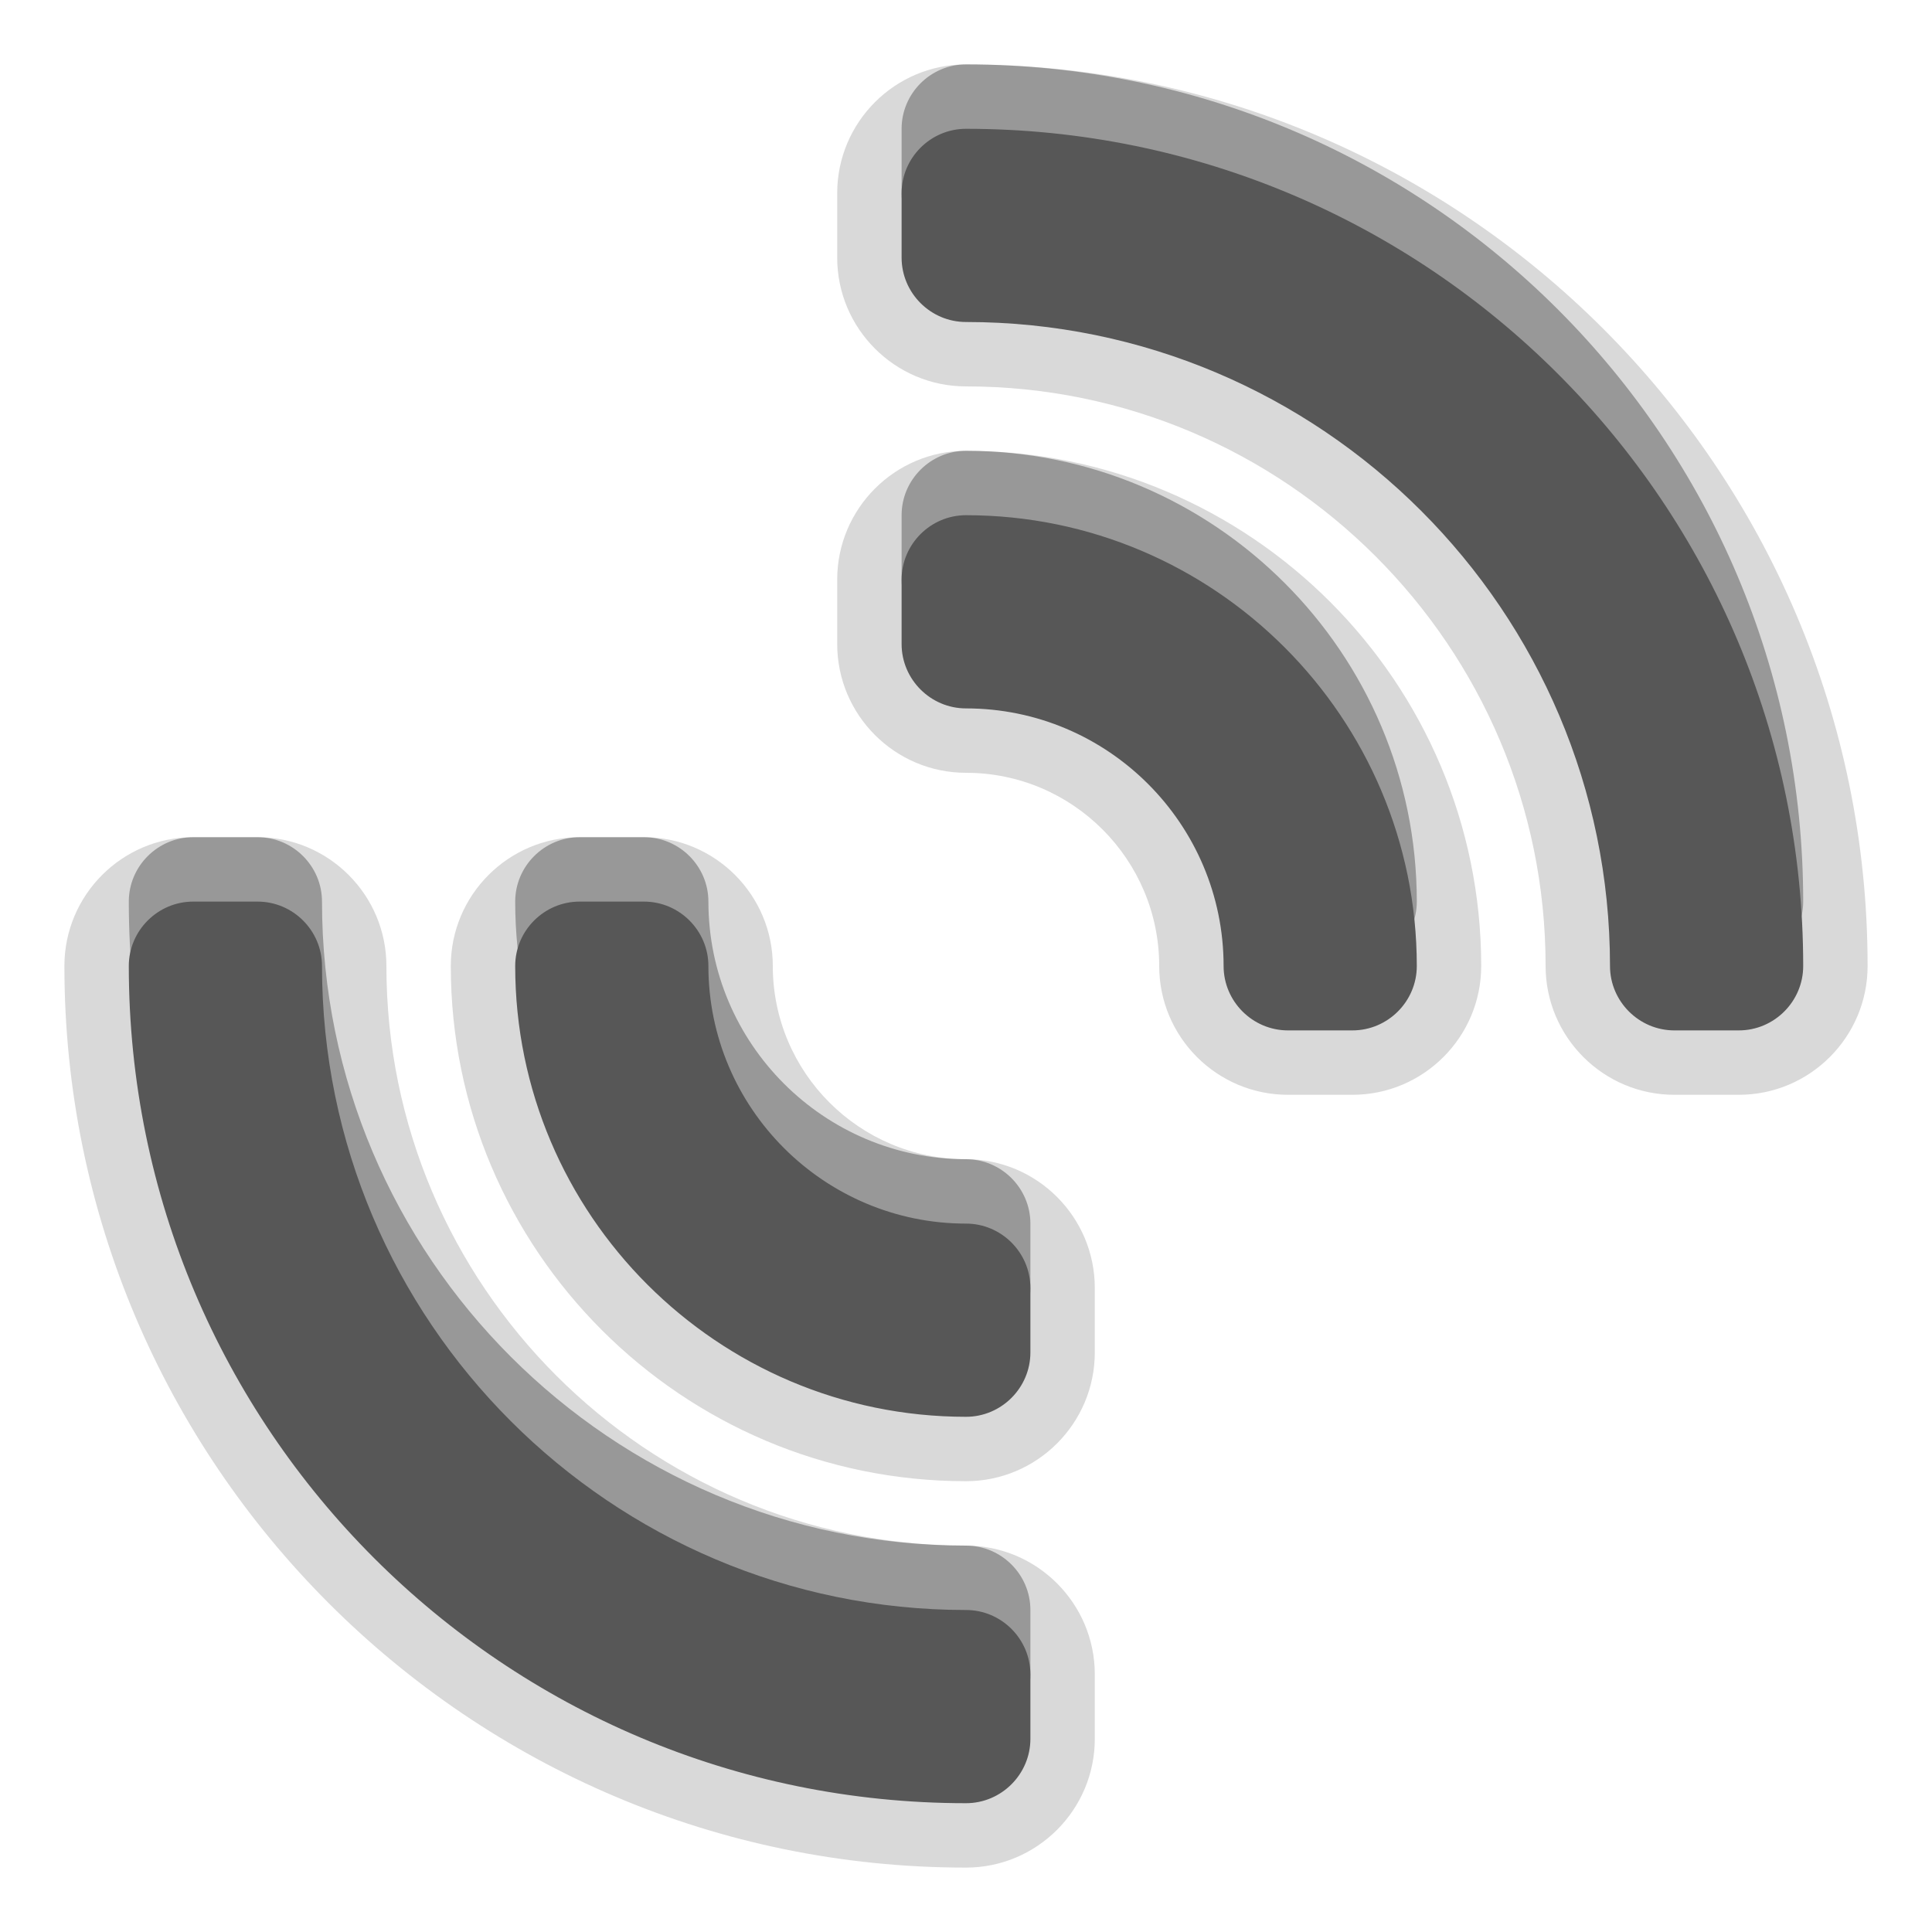<?xml version="1.0" encoding="UTF-8"?>
<svg xmlns="http://www.w3.org/2000/svg" xmlns:xlink="http://www.w3.org/1999/xlink" baseProfile="tiny" contentScriptType="text/ecmascript" contentStyleType="text/css" height="30px" preserveAspectRatio="xMidYMid meet" version="1.1" viewBox="0 -0.001 30 30" width="30px" x="0px" y="0px" zoomAndPan="magnify">
<path d="M 15.0 28.999 C 7.28 28.999 1.0 22.719 1.0 14.999 C 1.0 13.896 1.897 12.999 3.0 12.999 L 4.0 12.999 C 5.103 12.999 6.0 13.896 6.0 14.999 C 6.0 19.962 10.037 23.999 15.0 23.999 C 16.103 23.999 17.0 24.896 17.0 25.999 L 17.0 26.999 C 17.0 28.102 16.103 28.999 15.0 28.999 L 15.0 28.999 z M 15.0 22.999 C 10.589 22.999 7.0 19.41 7.0 14.999 C 7.0 13.896 7.897 12.999 9.0 12.999 L 10.0 12.999 C 11.103 12.999 12.0 13.896 12.0 14.999 C 12.0 16.653 13.346 17.999 15.0 17.999 C 16.103 17.999 17.0 18.896 17.0 19.999 L 17.0 20.999 C 17.0 22.102 16.103 22.999 15.0 22.999 L 15.0 22.999 z M 26.0 16.999 C 24.897 16.999 24.0 16.102 24.0 14.999 C 24.0 10.036 19.963 5.999 15.0 5.999 C 13.897 5.999 13.0 5.102 13.0 3.999 L 13.0 2.999 C 13.0 1.896 13.897 0.999 15.0 0.999 C 22.72 0.999 29.0 7.279 29.0 14.999 C 29.0 16.102 28.103 16.999 27.0 16.999 L 26.0 16.999 z M 20.0 16.999 C 18.897 16.999 18.0 16.102 18.0 14.999 C 18.0 13.345 16.654 11.999 15.0 11.999 C 13.897 11.999 13.0 11.102 13.0 9.999 L 13.0 8.999 C 13.0 7.896 13.897 6.999 15.0 6.999 C 19.411 6.999 23.0 10.588 23.0 14.999 C 23.0 16.102 22.103 16.999 21.0 16.999 L 20.0 16.999 z " fill-opacity="0.15" stroke-opacity="0.15"/>
<path d="M 15.0 0.999 C 14.45 0.999 14.0 1.449 14.0 1.999 L 14.0 2.999 C 14.0 3.549 14.45 3.999 15.0 3.999 C 20.514 3.999 25.0 8.485 25.0 13.999 C 25.0 14.549 25.45 14.999 26.0 14.999 L 27.0 14.999 C 27.55 14.999 28.0 14.549 28.0 13.999 C 28.0 6.817 22.18 0.999 15.0 0.999 z M 15.0 6.999 C 14.45 6.999 14.0 7.449 14.0 7.999 L 14.0 8.999 C 14.0 9.549 14.45 9.999 15.0 9.999 C 17.205 9.999 19.0 11.794 19.0 13.999 C 19.0 14.549 19.45 14.999 20.0 14.999 L 21.0 14.999 C 21.55 14.999 22.0 14.549 22.0 13.999 C 22.0 10.139 18.86 6.999 15.0 6.999 z M 15.0 17.999 C 12.795 17.999 11.0 16.204 11.0 13.999 C 11.0 13.449 10.55 12.999 10.0 12.999 L 9.0 12.999 C 8.45 12.999 8.0 13.449 8.0 13.999 C 8.0 17.86 11.143 20.999 15.0 20.999 C 15.55 20.999 16.0 20.549 16.0 19.999 L 16.0 18.999 C 16.0 18.449 15.55 17.999 15.0 17.999 z M 15.0 23.999 C 9.486 23.999 5.0 19.513 5.0 13.999 C 5.0 13.449 4.55 12.999 4.0 12.999 L 3.0 12.999 C 2.45 12.999 2.0 13.449 2.0 13.999 C 2.0 21.18 7.82 26.999 15.0 26.999 C 15.55 26.999 16.0 26.549 16.0 25.999 L 16.0 24.999 C 16.0 24.449 15.55 23.999 15.0 23.999 z " fill-opacity="0.3" stroke-opacity="0.3"/>
<path d="M 15.0 1.999 C 14.45 1.999 14.0 2.449 14.0 2.999 L 14.0 3.999 C 14.0 4.549 14.45 4.999 15.0 4.999 C 20.514 4.999 25.0 9.485 25.0 14.999 C 25.0 15.549 25.45 15.999 26.0 15.999 L 27.0 15.999 C 27.55 15.999 28.0 15.549 28.0 14.999 C 28.0 7.817 22.18 1.999 15.0 1.999 z M 15.0 7.999 C 14.45 7.999 14.0 8.449 14.0 8.999 L 14.0 9.999 C 14.0 10.549 14.45 10.999 15.0 10.999 C 17.205 10.999 19.0 12.794 19.0 14.999 C 19.0 15.549 19.45 15.999 20.0 15.999 L 21.0 15.999 C 21.55 15.999 22.0 15.549 22.0 14.999 C 22.0 11.139 18.86 7.999 15.0 7.999 z M 15.0 18.999 C 12.795 18.999 11.0 17.204 11.0 14.999 C 11.0 14.449 10.55 13.999 10.0 13.999 L 9.0 13.999 C 8.45 13.999 8.0 14.449 8.0 14.999 C 8.0 18.86 11.143 21.999 15.0 21.999 C 15.55 21.999 16.0 21.549 16.0 20.999 L 16.0 19.999 C 16.0 19.449 15.55 18.999 15.0 18.999 z M 15.0 24.999 C 9.486 24.999 5.0 20.513 5.0 14.999 C 5.0 14.449 4.55 13.999 4.0 13.999 L 3.0 13.999 C 2.45 13.999 2.0 14.449 2.0 14.999 C 2.0 22.18 7.82 27.999 15.0 27.999 C 15.55 27.999 16.0 27.549 16.0 26.999 L 16.0 25.999 C 16.0 25.449 15.55 24.999 15.0 24.999 z " fill="#575757"/>
<rect fill="none" height="30" width="30"/>
</svg>
